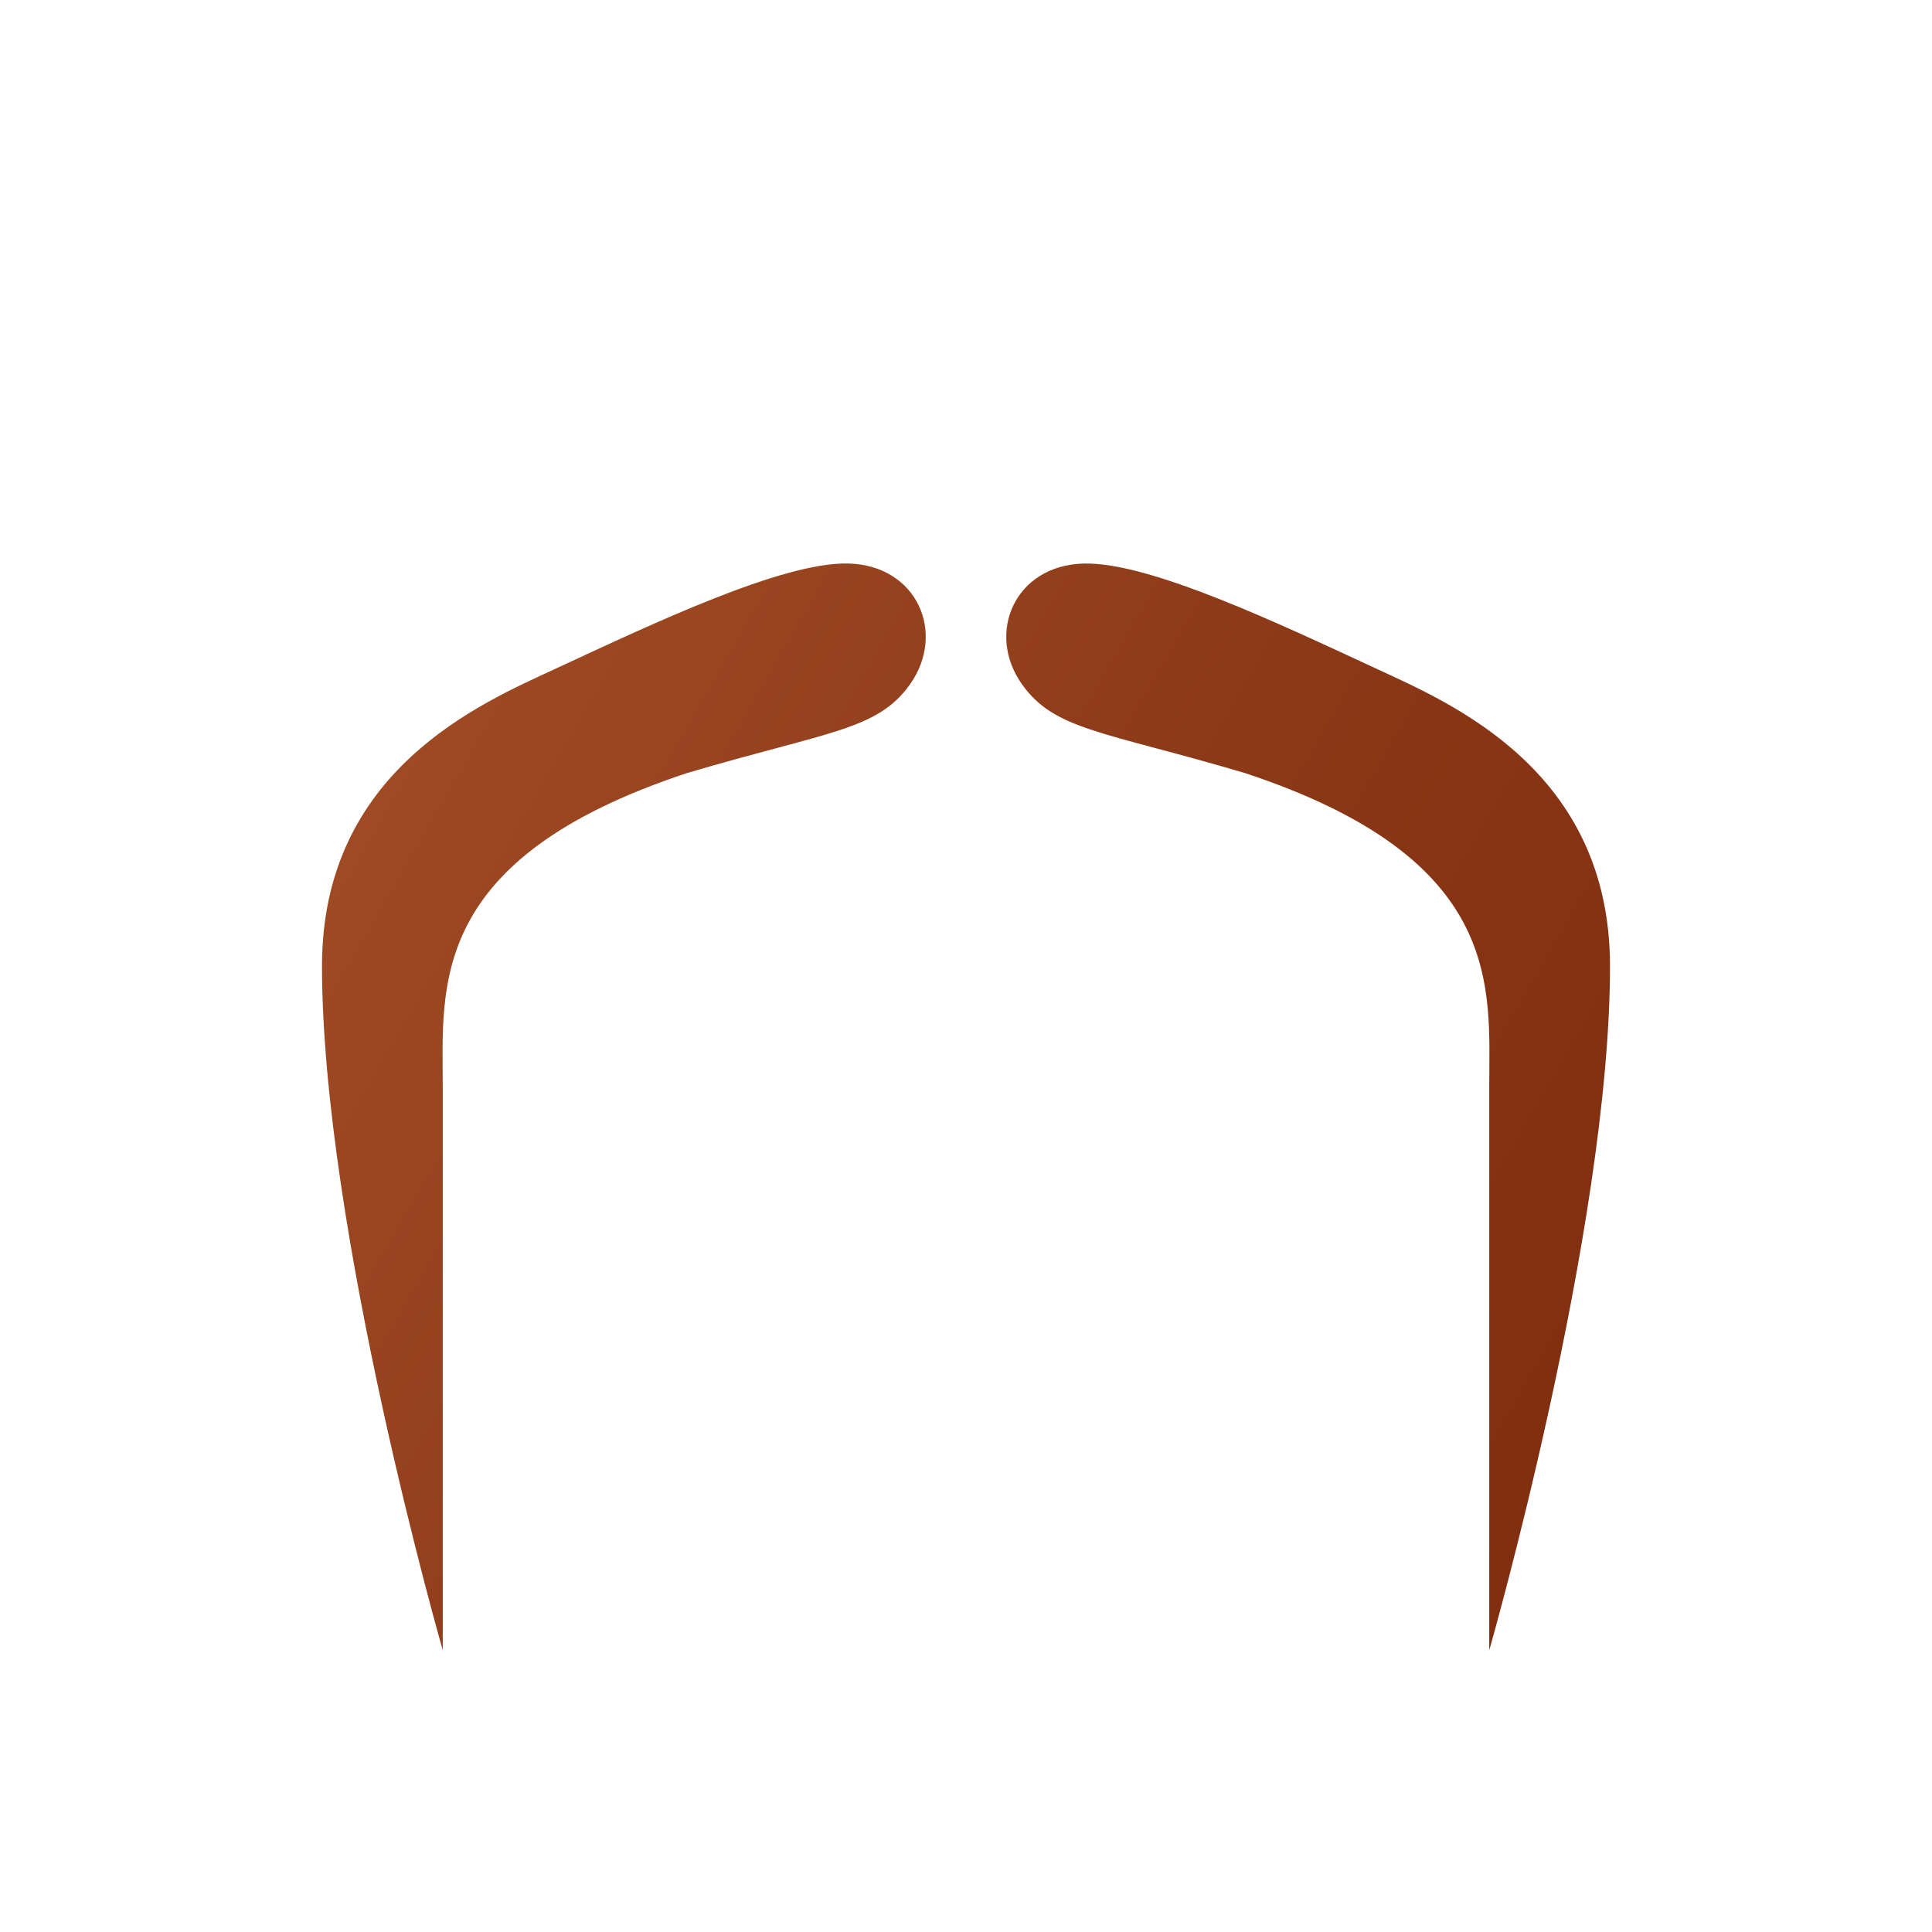 <svg xmlns="http://www.w3.org/2000/svg" viewBox="0 0 48 48"><linearGradient id="8QDIBNShay0S8V3zeHoJra" x1="4.417" x2="39.648" y1="18.238" y2="38.579" gradientUnits="userSpaceOnUse"><stop offset="0" stop-color="#a34f27"/><stop offset=".587" stop-color="#8b3817"/><stop offset="1" stop-color="#802d10"/></linearGradient><path fill="url(#8QDIBNShay0S8V3zeHoJra)" d="M26.925,14.001c1.633-0.042,4.868,1.5,7.297,2.625C36.058,17.476,40,19.146,40,24 c0,6.542-3,17-3,17s0-10.542,0-14c0-2.468,0.394-5.656-6.064-7.792c-3.517-1.042-4.733-1.06-5.546-2.208 C24.49,15.73,25.209,14.045,26.925,14.001z M22.61,17c-0.813,1.148-2.029,1.166-5.546,2.208C10.606,21.344,11,24.532,11,27 c0,3.458,0,14,0,14S8,30.542,8,24c0-4.854,3.942-6.524,5.778-7.375c2.429-1.125,5.664-2.667,7.297-2.625 C22.791,14.044,23.51,15.729,22.61,17z"/></svg>
